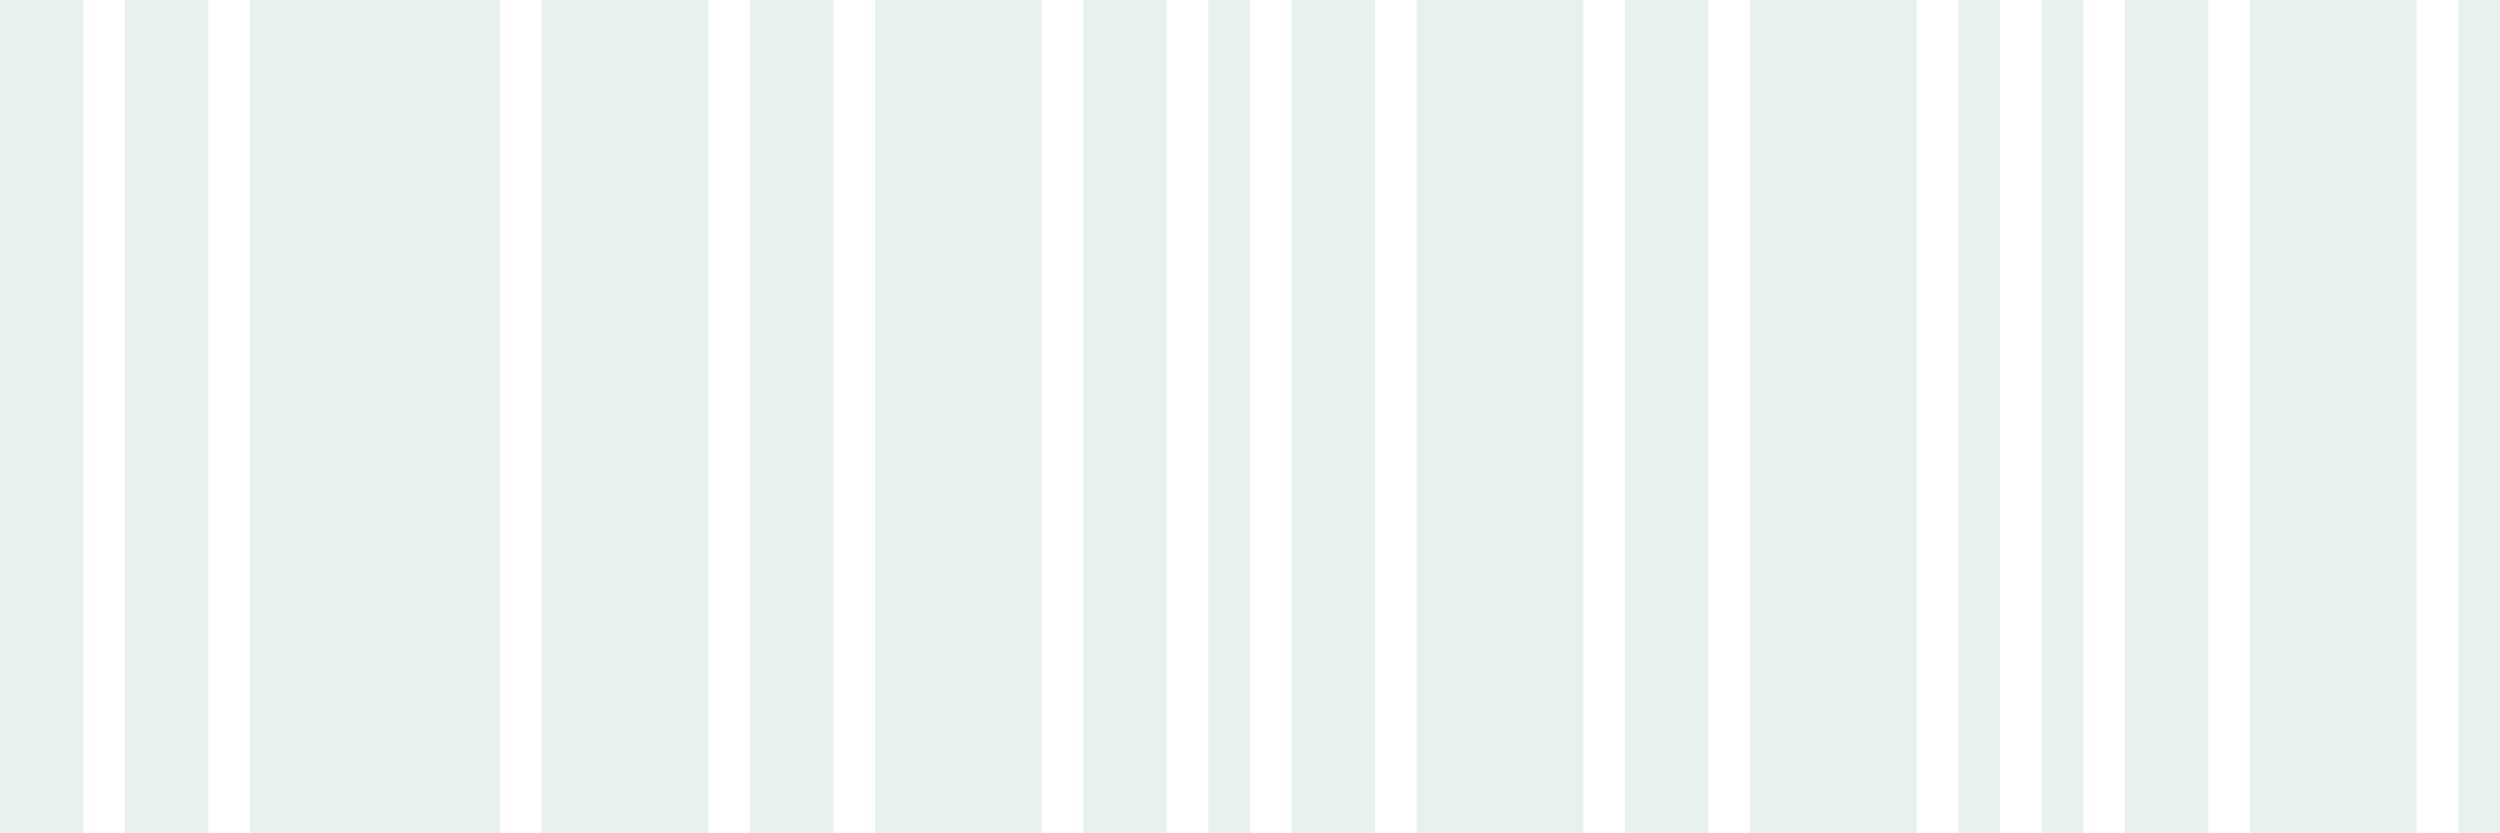 <svg width="60" height="20" viewBox="0 0 60 20" fill="none" xmlns="http://www.w3.org/2000/svg">
<g opacity="0.15">
<rect width="2" height="20" fill="#6E9E8F"/>
<rect width="2" height="20" transform="translate(26)" fill="#6E9E8F"/>
<rect width="2" height="20" transform="translate(3)" fill="#6E9E8F"/>
<rect width="1" height="20" transform="translate(29)" fill="#6E9E8F"/>
<rect width="1" height="20" transform="translate(49)" fill="#6E9E8F"/>
<rect width="2" height="20" transform="translate(18)" fill="#6E9E8F"/>
<rect width="2" height="20" transform="translate(39)" fill="#6E9E8F"/>
<rect width="1" height="20" transform="translate(47)" fill="#6E9E8F"/>
<rect width="1" height="20" transform="translate(59)" fill="#6E9E8F"/>
<rect width="6" height="20" transform="translate(6)" fill="#6E9E8F"/>
<rect width="2" height="20" transform="translate(31)" fill="#6E9E8F"/>
<rect width="2" height="20" transform="translate(51)" fill="#6E9E8F"/>
<rect width="4" height="20" transform="translate(13)" fill="#6E9E8F"/>
<rect width="4" height="20" transform="translate(34)" fill="#6E9E8F"/>
<rect width="4" height="20" transform="translate(21)" fill="#6E9E8F"/>
<rect width="4" height="20" transform="translate(42)" fill="#6E9E8F"/>
<rect width="4" height="20" transform="translate(54)" fill="#6E9E8F"/>
</g>
</svg>
